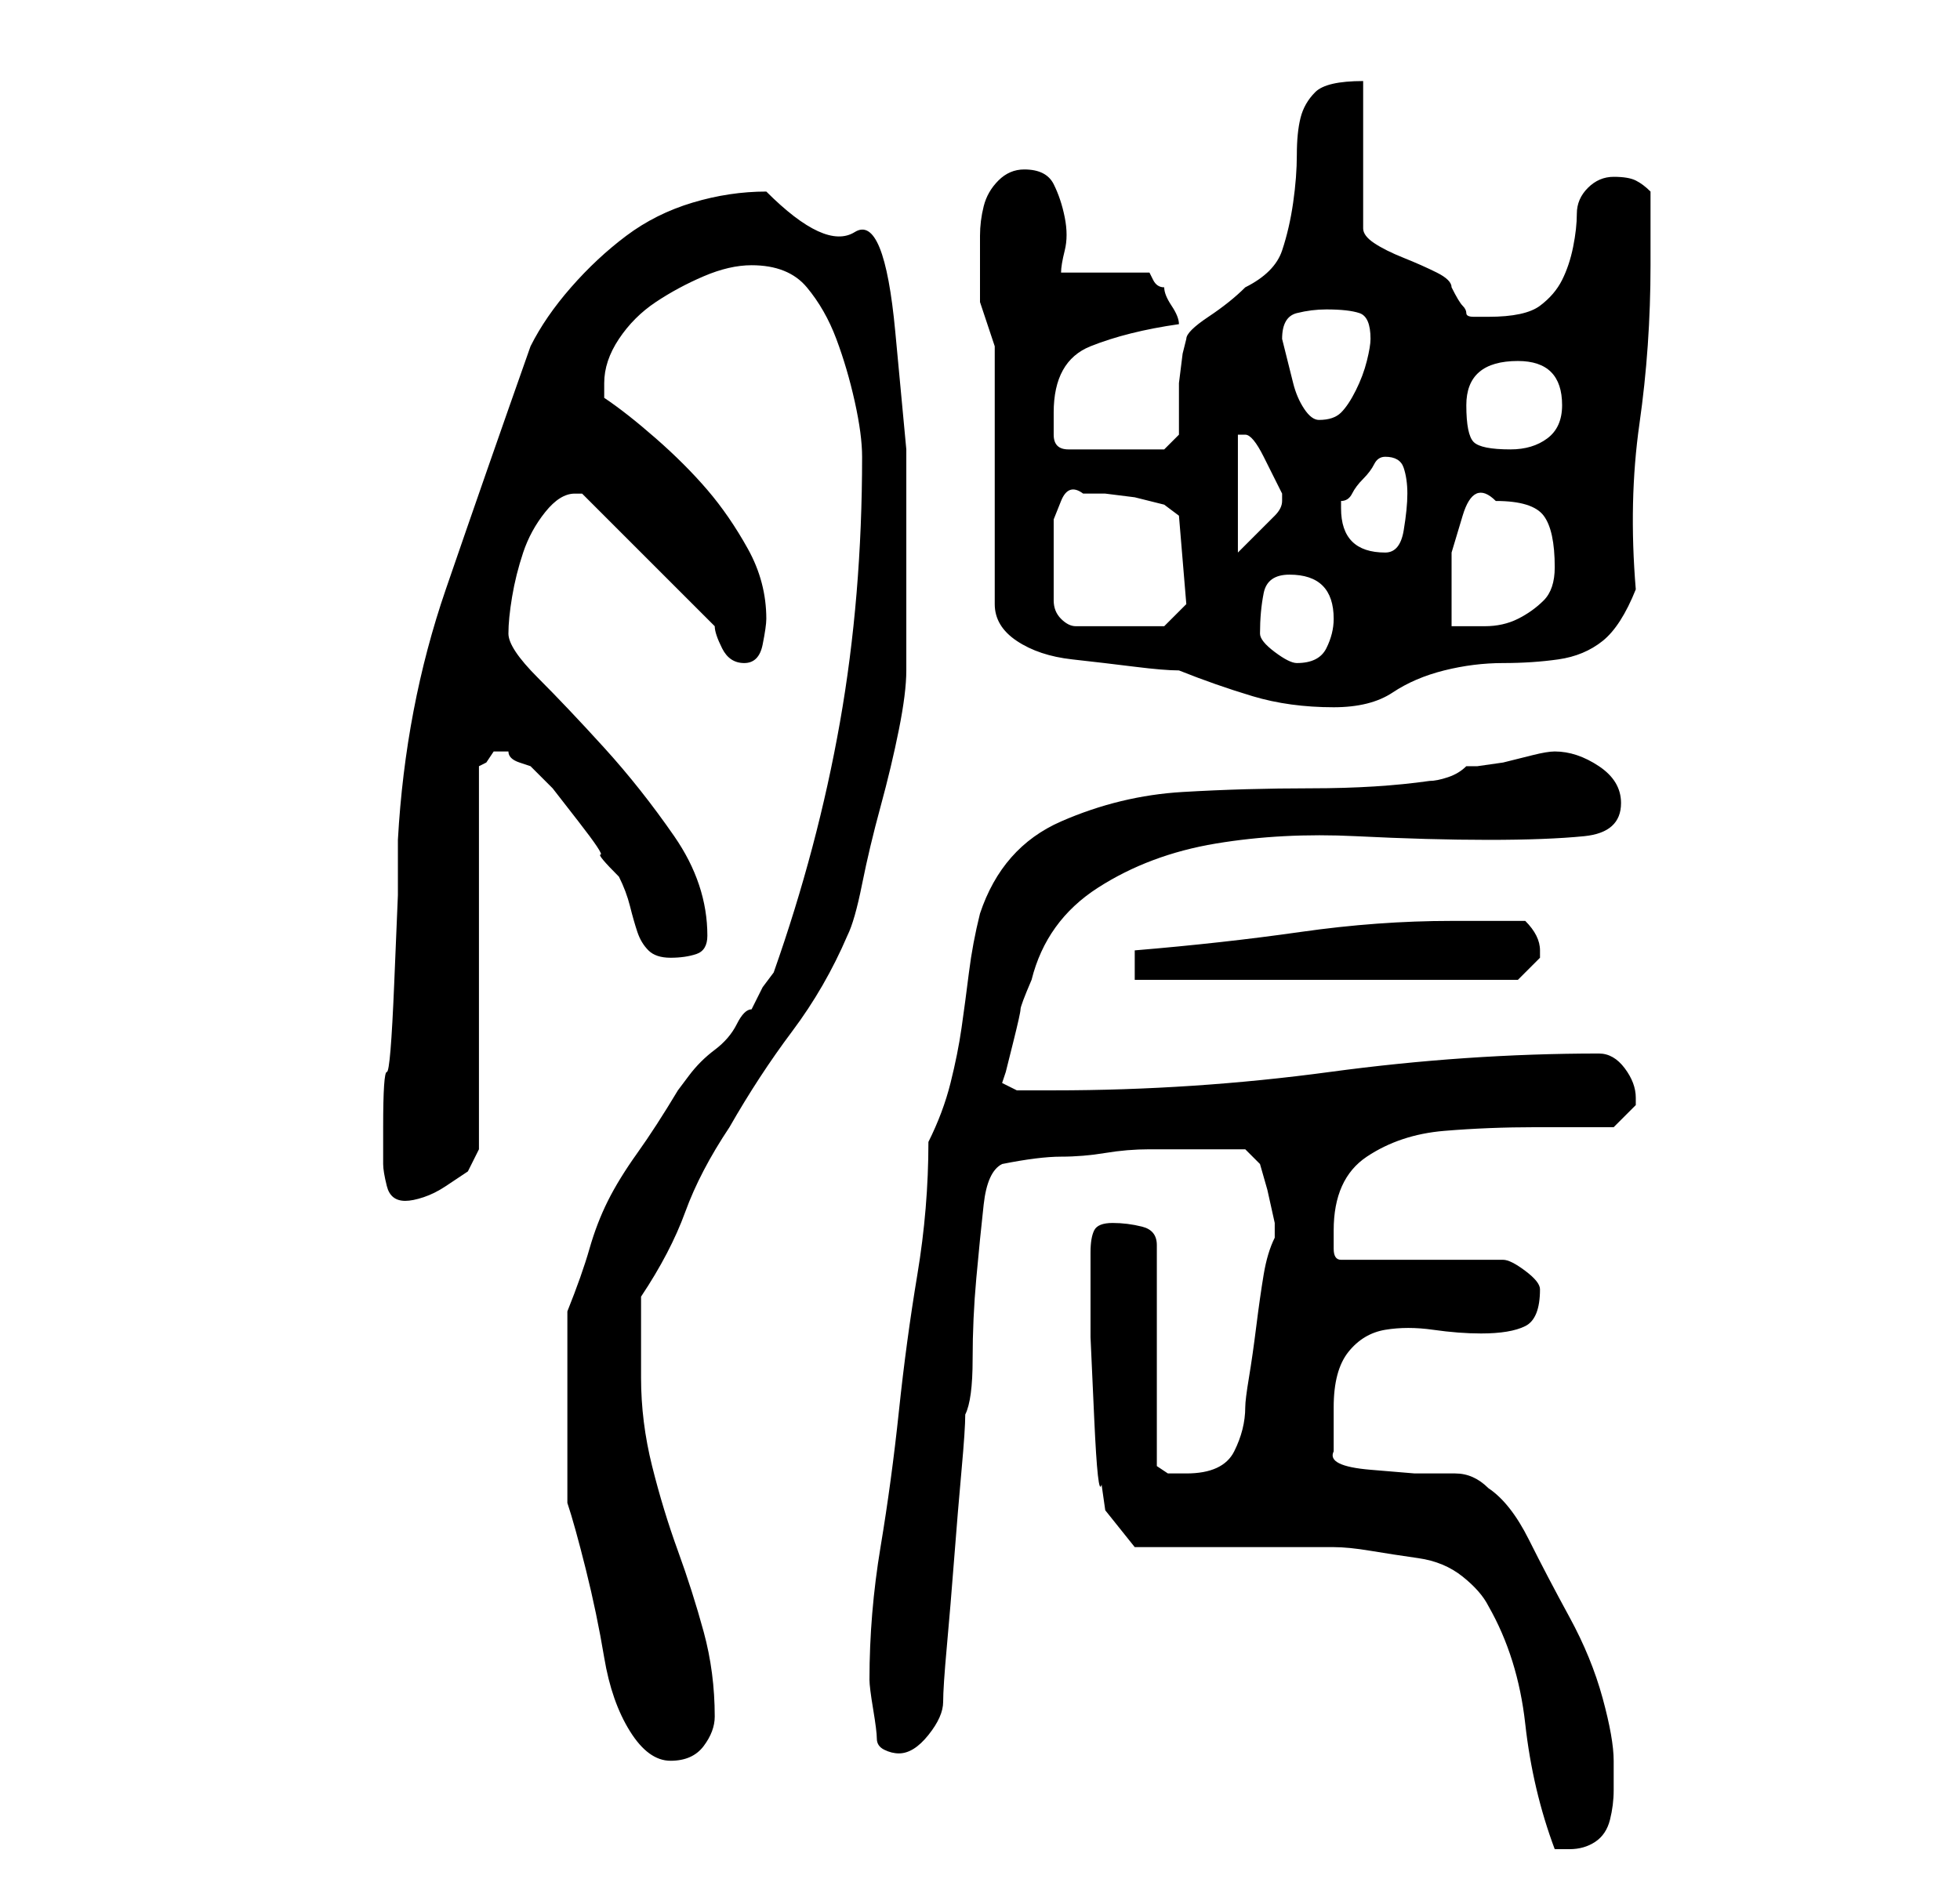 <?xml version="1.0" standalone="no"?>
<!DOCTYPE svg PUBLIC "-//W3C//DTD SVG 1.1//EN" "http://www.w3.org/Graphics/SVG/1.1/DTD/svg11.dtd" >
<svg xmlns="http://www.w3.org/2000/svg" xmlns:xlink="http://www.w3.org/1999/xlink" version="1.1" viewBox="-10 0 266 256">
   <path fill="currentColor"
d="M144 210h27q2 0 5 0.5t6.5 1t6 2.5t3.5 4q4 7 5 16t4 17h0.5h1.5q2 0 3.5 -1t2 -3t0.5 -4v-4q0 -3 -1.5 -8.5t-4.5 -11t-5.5 -10.5t-5.5 -7q-2 -2 -4.5 -2h-5.5t-6 -0.5t-5 -2.5v-3v-3q0 -5 2 -7.5t5 -3t6.5 0t6.5 0.5q4 0 6 -1t2 -5q0 -1 -2 -2.5t-3 -1.5h-22
q-1 0 -1 -1.5v-2.5q0 -7 4.5 -10t10.5 -3.5t12.5 -0.5h10.5l1.5 -1.5l1.5 -1.5v-1q0 -2 -1.5 -4t-3.5 -2q-18 0 -36.5 2.5t-37.5 2.5h-5l-2 -1l0.5 -1.5t1 -4t1 -4.5t1.5 -4q2 -8 9 -12.5t16 -6t19 -1t18 0.5t13 -0.5t5 -4.5q0 -3 -3 -5t-6 -2v0q-1 0 -3 0.5l-4 1t-3.5 0.5
h-1.5q-1 1 -2.5 1.5t-2.5 0.5q-7 1 -16 1t-17.5 0.5t-16.5 4t-11 12.5q-1 4 -1.5 8t-1 7.5t-1.5 7.5t-3 8q0 9 -1.5 18t-2.5 18.5t-2.5 18.5t-1.5 18q0 1 0.5 4t0.5 4t1 1.5t2 0.5q2 0 4 -2.5t2 -4.5t0.5 -7.5t1 -12t1 -12t0.5 -7.5q1 -2 1 -7.5t0.5 -11t1 -10t2.5 -5.5
q5 -1 8 -1t6 -0.5t6 -0.5h7h6l2 2l1 3.5t1 4.5v1v1q-1 2 -1.5 5t-1 7t-1 7t-0.5 4q0 3 -1.5 6t-6.5 3h-2.5t-1.5 -1v-30q0 -2 -2 -2.5t-4 -0.5t-2.5 1t-0.5 3v3v8.5t0.5 11t1 9l0.5 3.5zM67 204q1 3 2.5 9t2.5 12t3.5 10t5.5 4t4.5 -2t1.5 -4q0 -6 -1.5 -11.5t-3.5 -11
t-3.5 -11.5t-1.5 -12v-2v-3.5v-3.5v-2q4 -6 6 -11.5t6 -11.5q4 -7 8.5 -13t7.5 -13q1 -2 2 -7t2.5 -10.5t2.5 -10.5t1 -8v-17v-13t-1.5 -16t-5.5 -13.5t-12 -5.5q-5 0 -10 1.5t-9 4.5t-7.5 7t-5.5 8q-6 17 -11.5 33t-6.5 34v7.5t-0.5 12t-1 12t-0.5 7.5v5q0 1 0.5 3t2.5 2
q1 0 2.5 -0.5t3 -1.5l3 -2t1.5 -3v-52l1 -0.5t1 -1.5h1h1q0 1 1.5 1.5l1.5 0.5l3 3t3.5 4.5t3 4.5t2.5 3q1 2 1.5 4t1 3.5t1.5 2.5t3 1t3.5 -0.5t1.5 -2.5q0 -7 -4.5 -13.5t-9.5 -12t-9 -9.5t-4 -6t0.5 -5t1.5 -6t3 -5.5t4 -2.5h1l18 18q0 1 1 3t3 2t2.5 -2.5t0.5 -3.5
q0 -5 -2.5 -9.5t-5.5 -8t-7 -7t-7 -5.5v-0.5v-1.5q0 -3 2 -6t5 -5t6.5 -3.5t6.5 -1.5q5 0 7.5 3t4 7t2.5 8.5t1 7.5q0 19 -3 36t-9 34l-1.5 2t-1.5 3q-1 0 -2 2t-3 3.5t-3.5 3.5l-1.5 2q-3 5 -5.5 8.5t-4 6.5t-2.5 6.5t-3 8.5v26zM144 129v4h52l1 -1l2 -2v-1v0q0 -1 -0.5 -2
t-1.5 -2h-10q-10 0 -20.5 1.5t-22.5 2.5zM125 47v35q0 3 3 5t7.5 2.5t8.5 1t6 0.5q5 2 10 3.5t11 1.5q5 0 8 -2t7 -3t8 -1t7.5 -0.5t6 -2.5t4.5 -7q-1 -12 0.5 -22.5t1.5 -21.5v-10q-1 -1 -2 -1.5t-3 -0.5t-3.5 1.5t-1.5 3.5t-0.5 4.5t-1.5 4.5t-3 3.5t-7 1.5h-2
q-1 0 -1 -0.5t-0.5 -1t-1.5 -2.5q0 -1 -2 -2t-4.5 -2t-4 -2t-1.5 -2v-20q-5 0 -6.5 1.5t-2 3.5t-0.5 5t-0.5 6.5t-1.5 6.5t-5 5q-2 2 -5 4t-3 3l-0.5 2t-0.5 4v4v3l-2 2h-13q-2 0 -2 -2v-3q0 -7 5 -9t12 -3q0 -1 -1 -2.5t-1 -2.5q-1 0 -1.5 -1l-0.5 -1h-12q0 -1 0.5 -3
t0 -4.5t-1.5 -4.5t-4 -2q-2 0 -3.5 1.5t-2 3.5t-0.5 4v3v6t2 6zM161 86q0 -3 0.5 -5.5t3.5 -2.5t4.5 1.5t1.5 4.5q0 2 -1 4t-4 2q-1 0 -3 -1.5t-2 -2.5zM133 77v-3v-3.5t1 -2.5t3 -1h3t4 0.5l4 1t2 1.5l1 12l-3 3h-12q-1 0 -2 -1t-1 -2.5v-2.5v-2zM193 68q5 0 6.5 2t1.5 7
q0 3 -1.5 4.5t-3.5 2.5t-4.5 1h-4.5v-4v-6t1.5 -5t4.5 -2zM158 59h1q1 0 2.5 3l2.5 5v1v0q0 1 -1 2l-2 2l-2 2l-1 1v-16zM172 69v-1q1 0 1.5 -1t1.5 -2t1.5 -2t1.5 -1q2 0 2.5 1.5t0.5 3.5t-0.5 5t-2.5 3q-3 0 -4.5 -1.5t-1.5 -4.5zM189 55q0 -6 7 -6q6 0 6 6q0 3 -2 4.5
t-5 1.5q-4 0 -5 -1t-1 -5zM164 46q0 -3 2 -3.5t4 -0.5q3 0 4.5 0.5t1.5 3.5q0 1 -0.5 3t-1.5 4t-2 3t-3 1q-1 0 -2 -1.5t-1.5 -3.5l-1 -4z" />
</svg>
